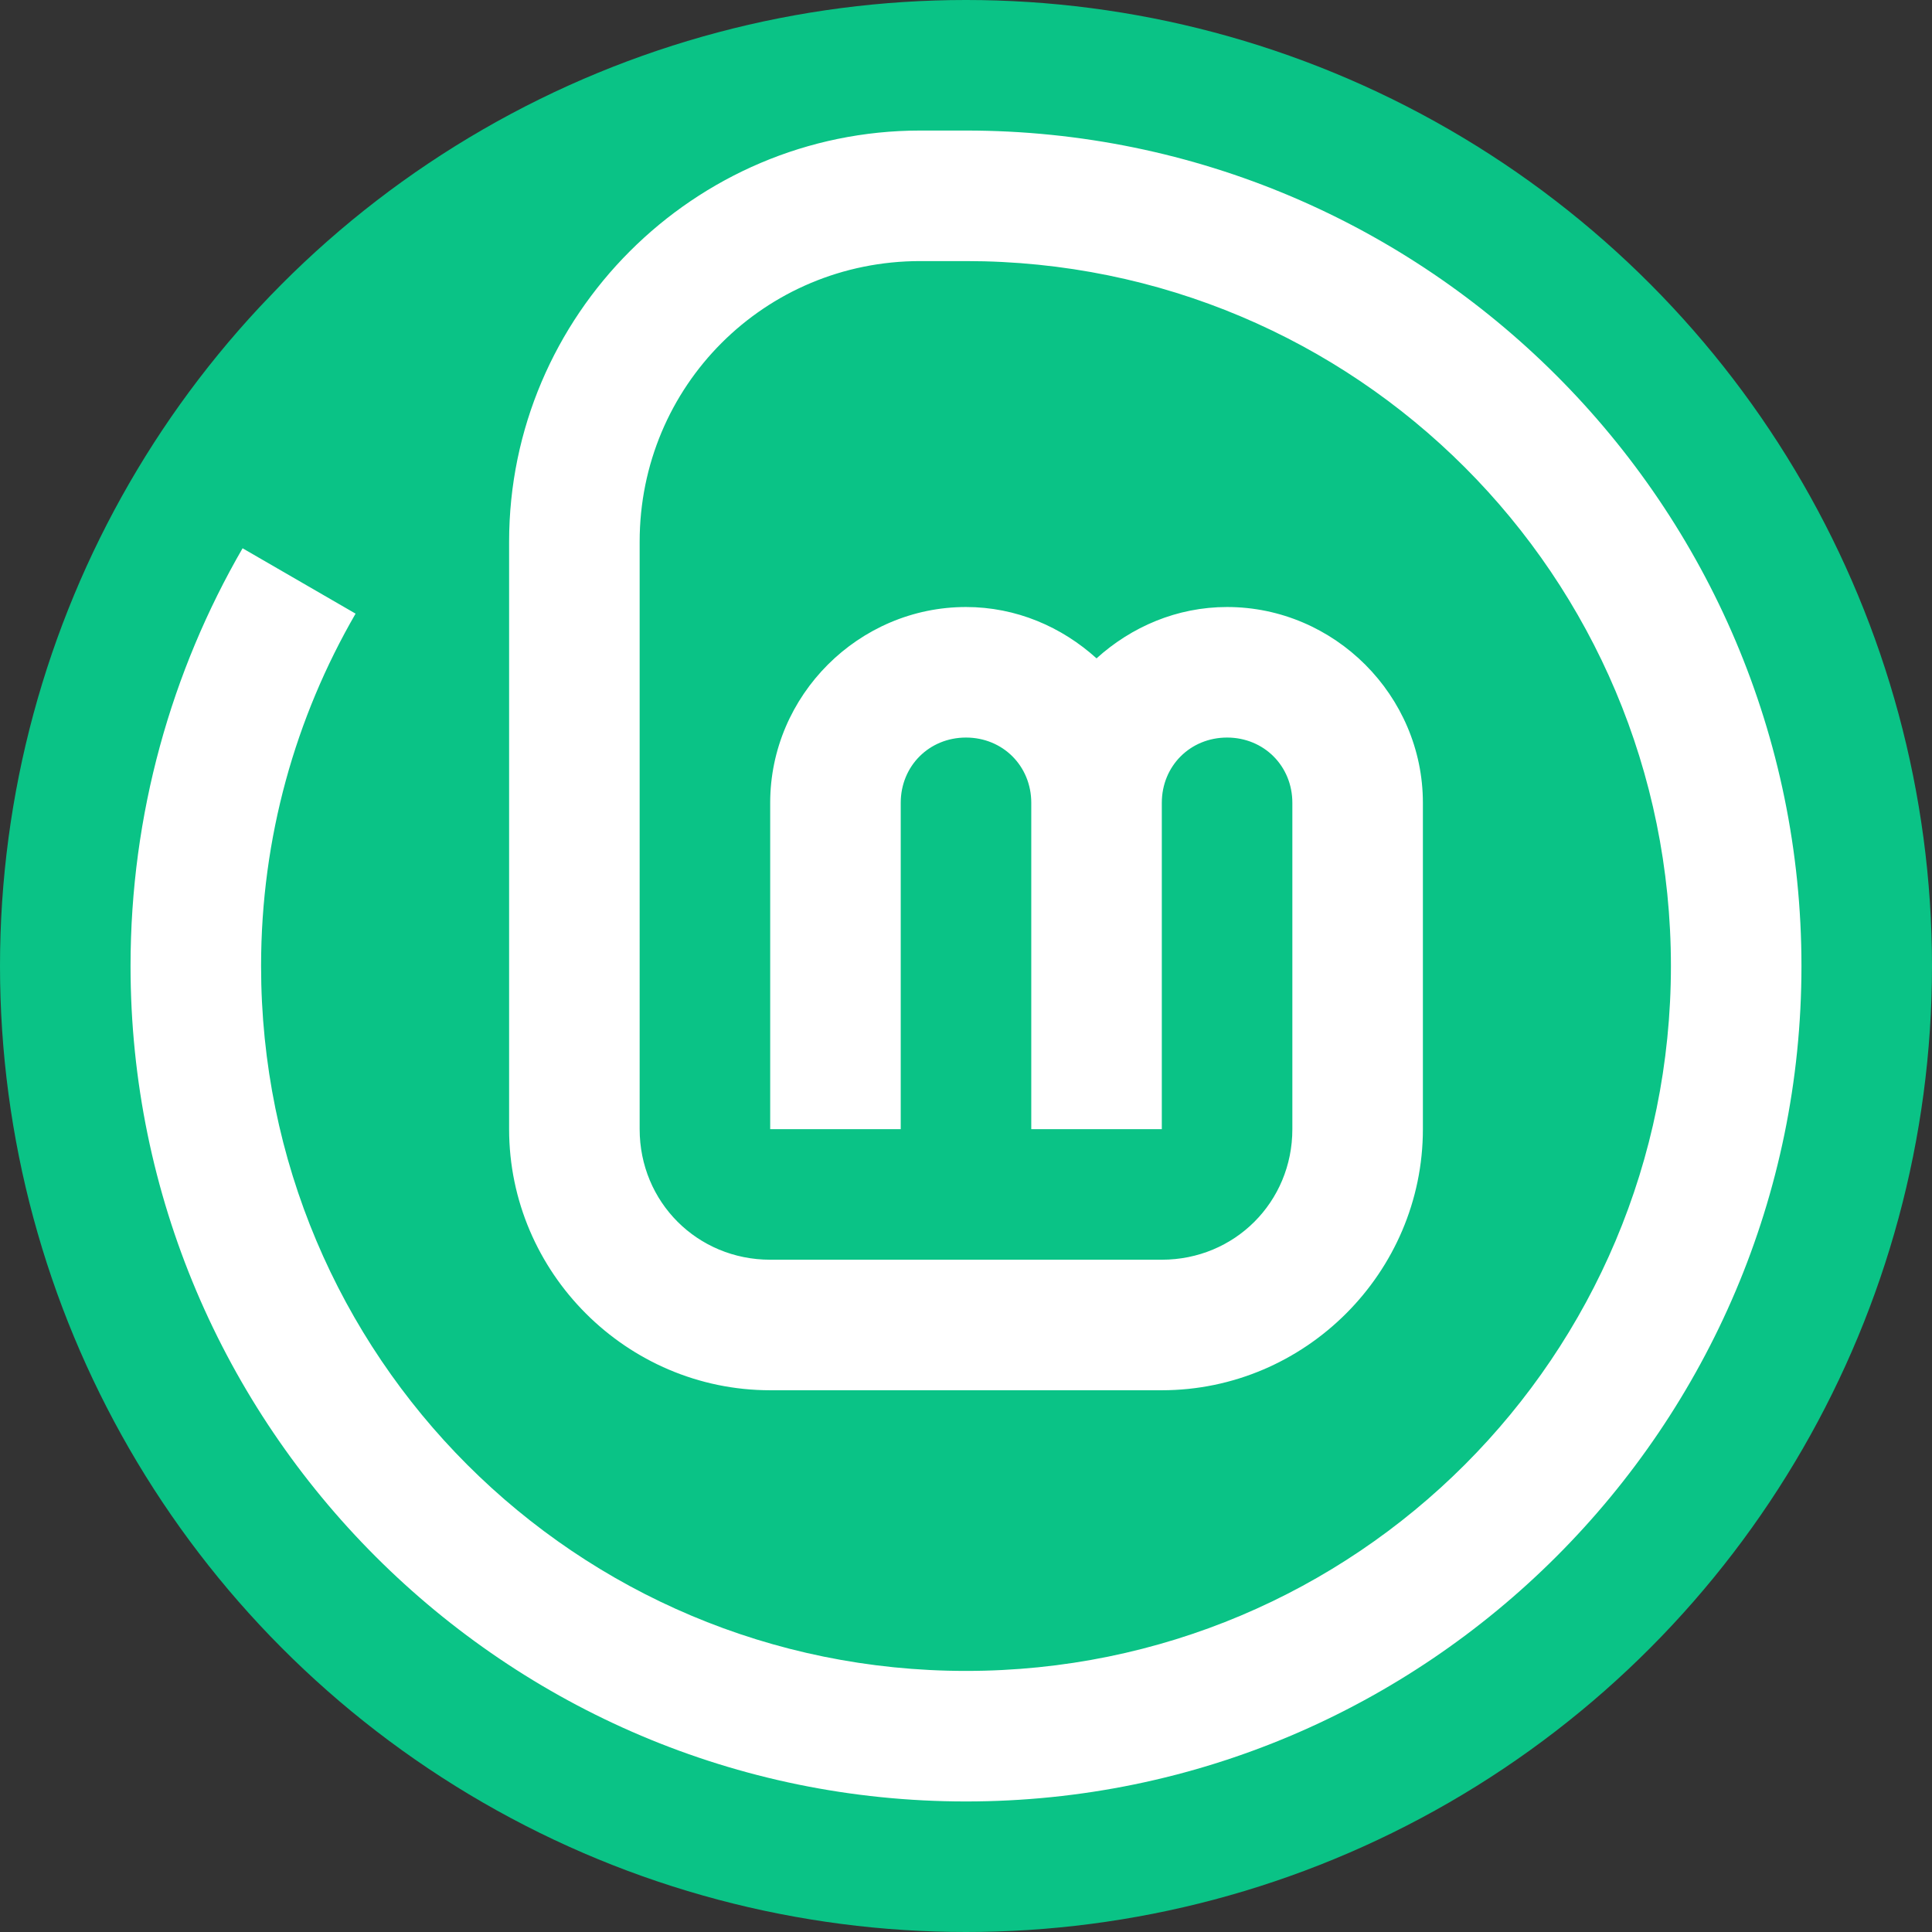 <?xml version="1.0" encoding="UTF-8" standalone="no"?>
<!-- Created with Inkscape (http://www.inkscape.org/) -->

<svg
   width="296"
   height="296"
   viewBox="0 0 296 296"
   id="svg2"
   version="1.1"
   xmlns="http://www.w3.org/2000/svg"
   xmlns:svg="http://www.w3.org/2000/svg">
  <rect x="0" y="0" width="296" height="296" fill="#333333" stroke="none"/>
  <defs
     id="defs4" />
  <g
     id="g969">
    <circle
       style="opacity:1;fill:#0ac386;stroke:#ffffff;stroke-width:0"
       id="path867"
       cx="148"
       cy="148"
       r="148" />
    <path
       style="color:#000000;fill:#ffffff;fill-opacity:1;stroke:none;stroke-width:0;-inkscape-stroke:none"
       d="M 141,20 C 106.325,20 78,48.325 78,83 v 90 c 0,21.973 18.027,40 40,40 h 60 c 21.973,0 40,-18.027 40,-40 v -50 c 0,-16.45 -13.55,-30 -30,-30 -7.685,0 -14.667,3.039 -20,7.867 C 162.667,96.039 155.685,93 148,93 c -16.45,0 -30,13.55 -30,30 v 50 h 20 v -50 c 0,-5.641 4.359,-10 10,-10 5.641,0 10,4.359 10,10 v 50 h 20 v -50 c 0,-5.641 4.359,-10 10,-10 5.641,0 10,4.359 10,10 v 50 c 0,11.164 -8.836,20 -20,20 h -60 c -11.164,0 -20,-8.836 -20,-20 V 83 c 0,-23.867 19.133,-43 43,-43 h 7 c 59.765,0 108,48.235 108,108 0,59.765 -48.235,108 -108,108 C 88.235,256 40,207.765 40,148 40,128.295 45.281,109.912 54.479,94.016 L 37.166,84 C 26.276,102.821 20,124.711 20,148 20,218.574 77.426,276 148,276 218.574,276 276,218.574 276,148 276,77.426 218.574,20 148,20 Z"
       id="path4193" />
  </g>
</svg>
